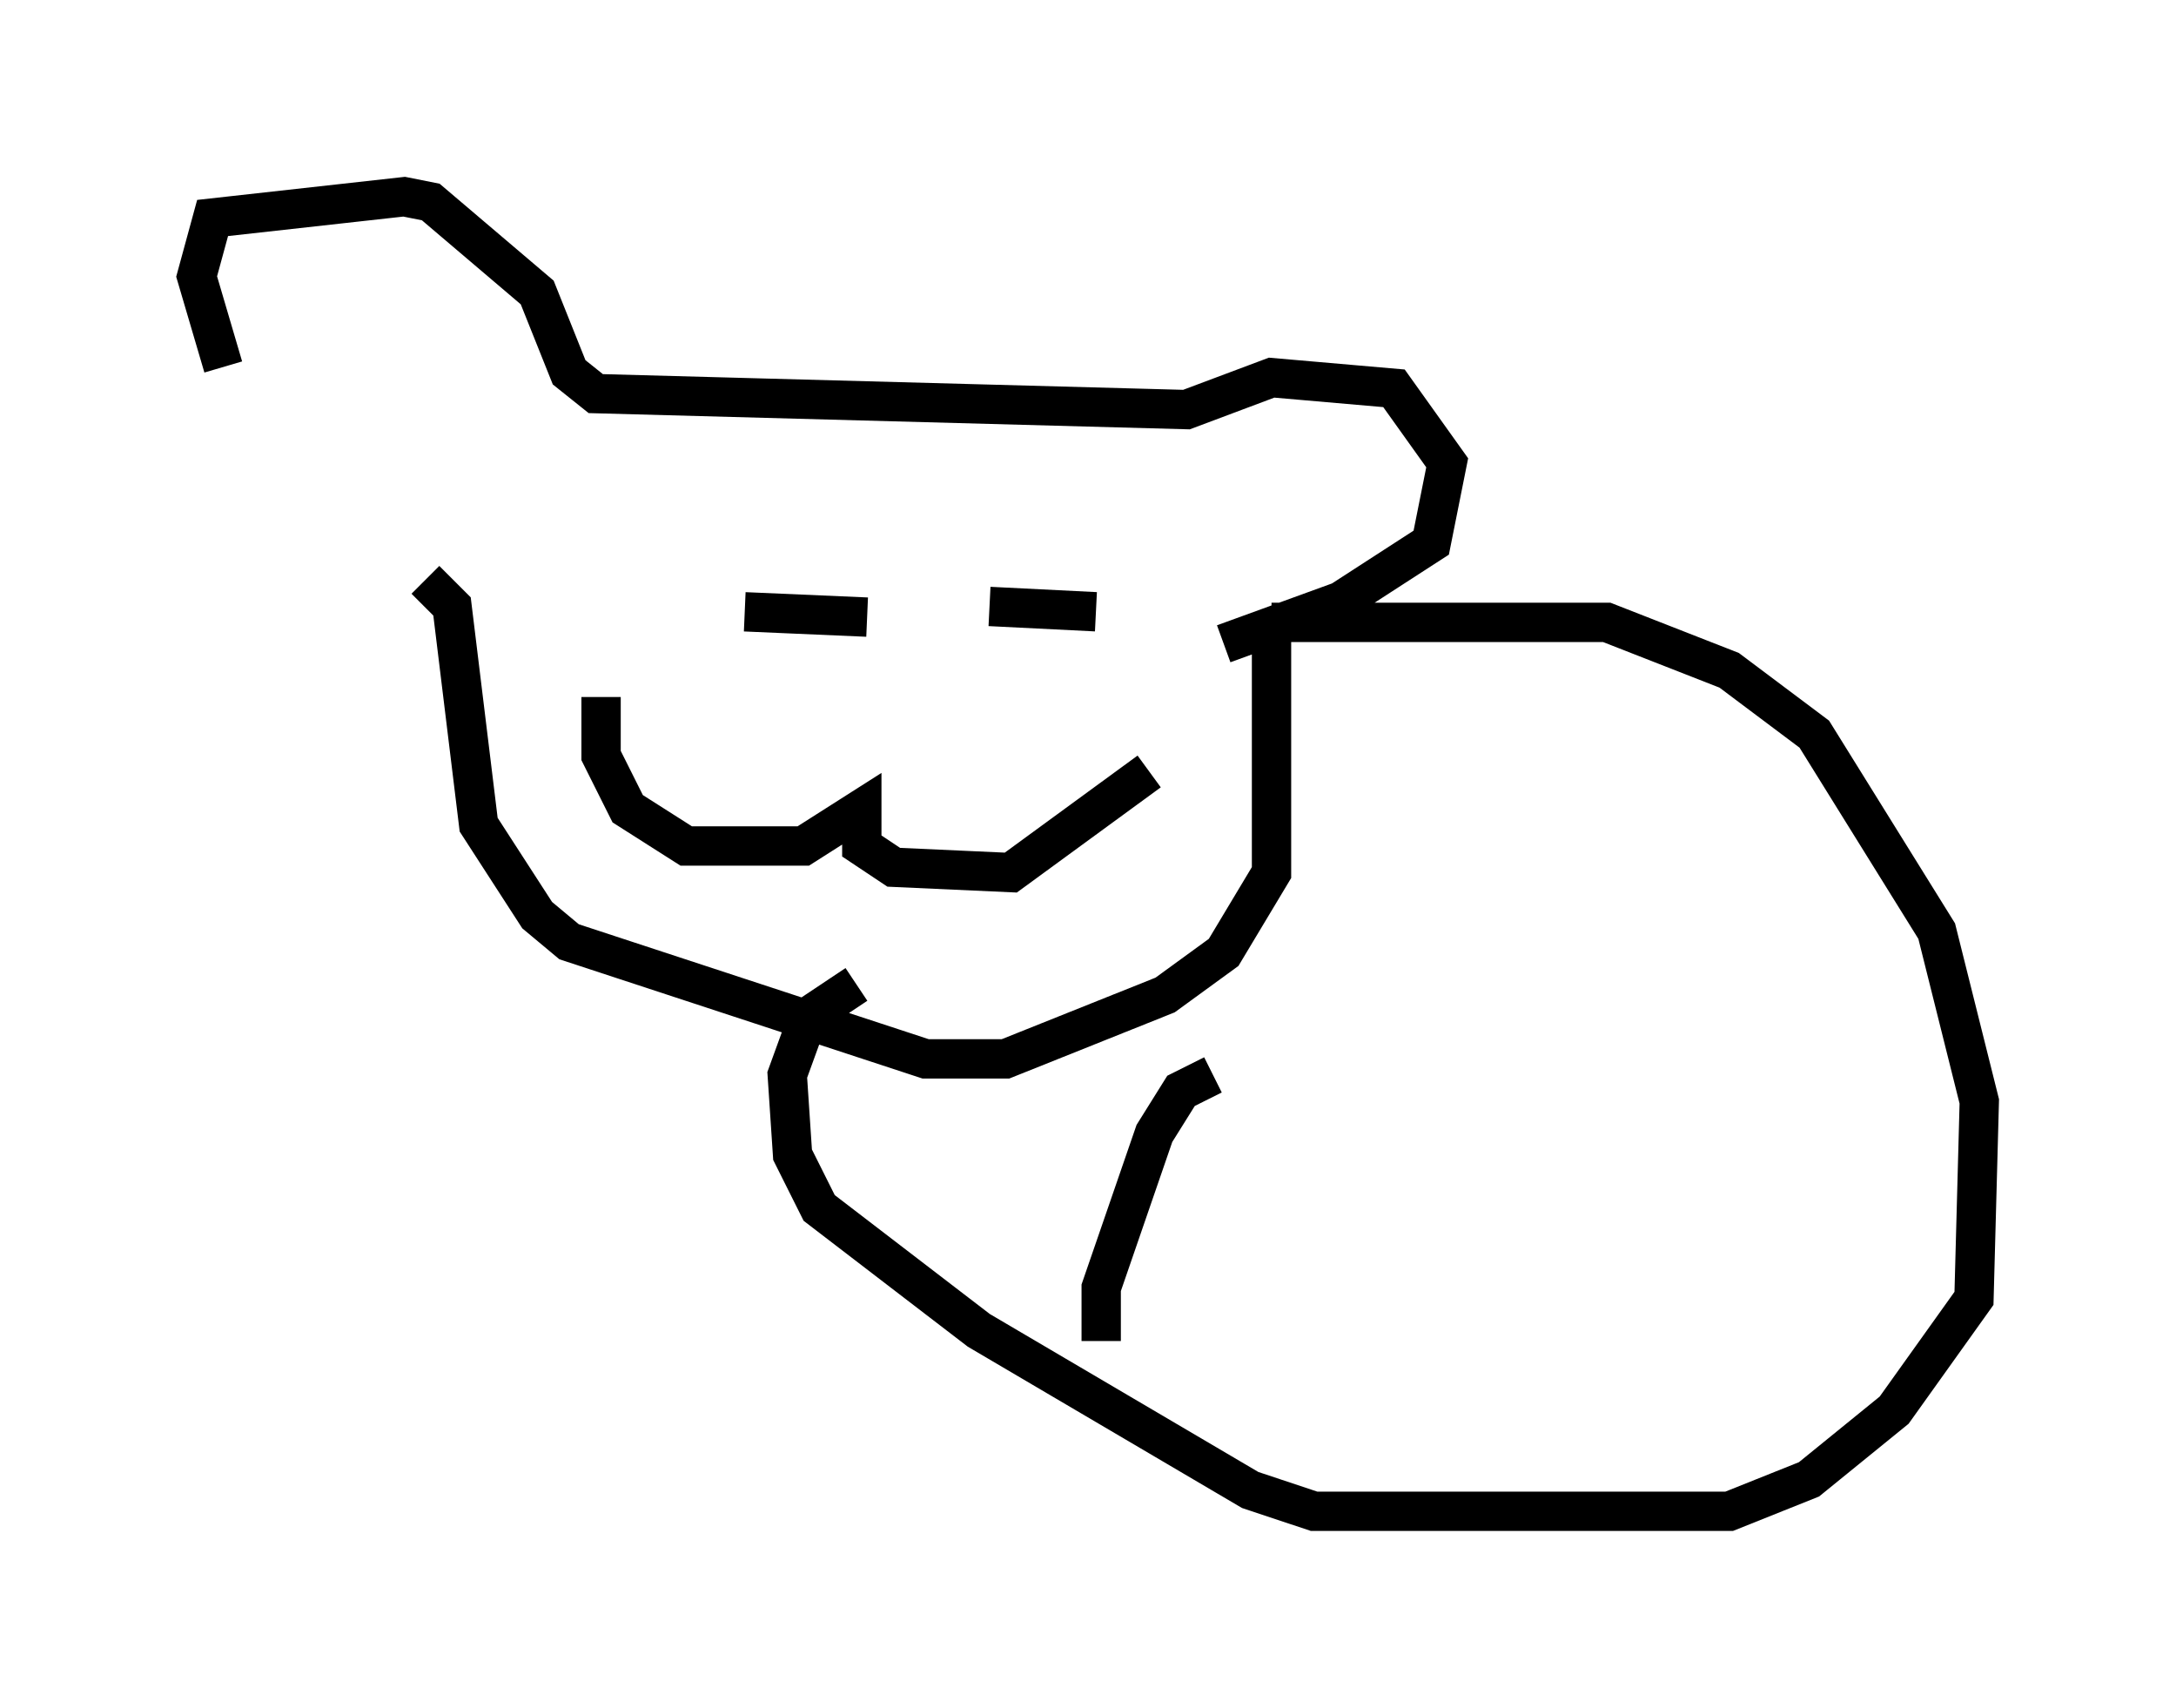 <?xml version="1.0" encoding="utf-8" ?>
<svg baseProfile="full" height="43.423" version="1.1" width="55.331" xmlns="http://www.w3.org/2000/svg" xmlns:ev="http://www.w3.org/2001/xml-events" xmlns:xlink="http://www.w3.org/1999/xlink"><defs /><rect fill="white" height="43.423" width="55.331" x="0" y="0" /><path d="M11.36, 14.066 m-5.683, -4.736 l-0.677, -2.3 0.406, -1.488 l4.871, -0.541 0.677, 0.135 l2.706, 2.3 0.812, 2.03 l0.677, 0.541 15.02, 0.406 l2.165, -0.812 3.112, 0.271 l1.353, 1.894 -0.406, 2.03 l-2.3, 1.488 -2.977, 1.083 m-15.832, 1.353 l0.0, 1.488 0.677, 1.353 l1.488, 0.947 2.977, 0.0 l1.488, -0.947 0.0, 0.947 l0.812, 0.541 2.977, 0.135 l3.518, -2.571 m-10.284, -4.059 l3.112, 0.135 m4.33, 0.135 l0.0, 0.0 m-1.218, -0.406 l2.706, 0.135 m-17.05, -0.812 l0.677, 0.677 0.677, 5.548 l1.488, 2.3 0.812, 0.677 l9.066, 2.977 2.03, 0.0 l4.059, -1.624 1.488, -1.083 l1.218, -2.03 0.0, -6.089 m0.0, -0.271 l8.525, 0.0 3.112, 1.218 l2.165, 1.624 3.112, 5.007 l1.083, 4.33 -0.135, 5.007 l-2.03, 2.842 -2.165, 1.759 l-2.03, 0.812 -10.555, 0.0 l-1.624, -0.541 -6.901, -4.059 l-4.059, -3.112 -0.677, -1.353 l-0.135, -2.03 0.541, -1.488 l1.218, -0.812 m9.066, 2.3 l-0.812, 0.406 -0.677, 1.083 l-1.353, 3.924 0.0, 1.353 " fill="none" stroke="black" stroke-width="1" /></svg>